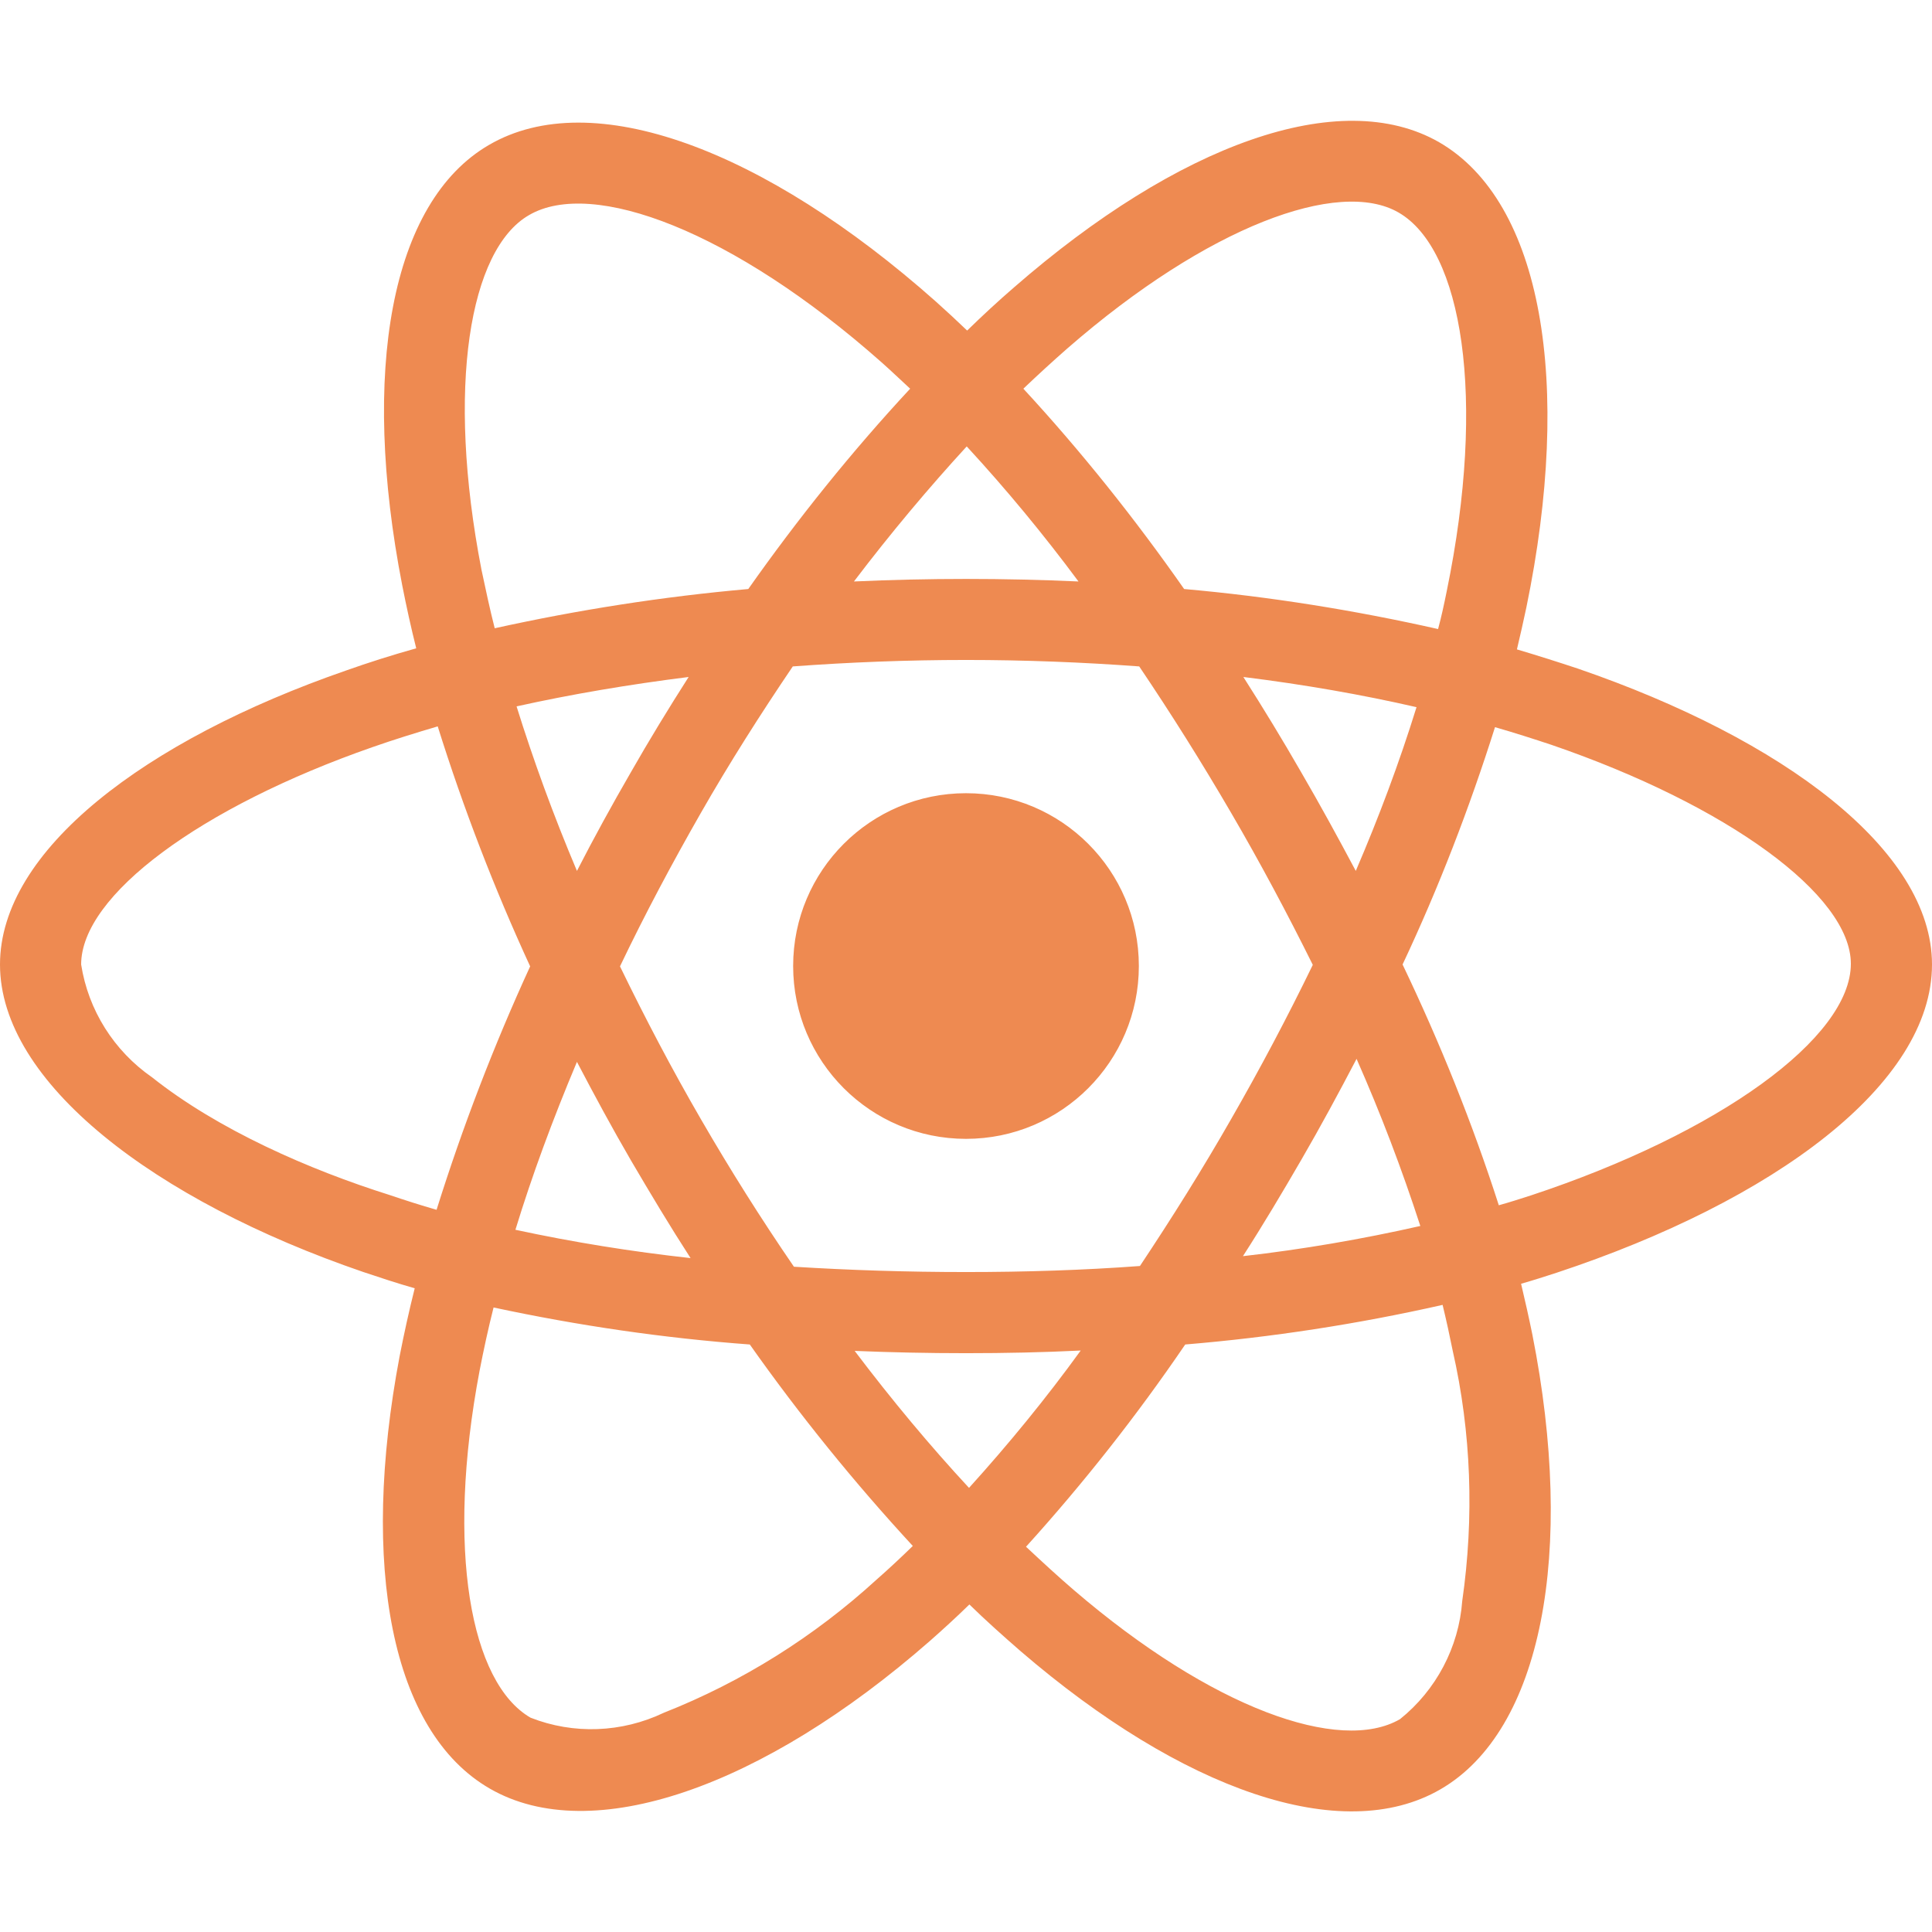 <svg width="32" height="32" viewBox="0 0 32 32" fill="none" xmlns="http://www.w3.org/2000/svg">
<path d="M26.137 11.075C25.8 10.963 25.462 10.856 25.125 10.756C25.181 10.525 25.231 10.294 25.281 10.063C26.05 6.338 25.544 3.344 23.837 2.356C22.194 1.413 19.512 2.394 16.8 4.756C16.531 4.988 16.269 5.231 16.019 5.475C15.85 5.313 15.675 5.15 15.5 4.994C12.656 2.469 9.806 1.406 8.1 2.4C6.463 3.35 5.975 6.169 6.662 9.694C6.731 10.044 6.806 10.388 6.894 10.738C6.494 10.85 6.1 10.975 5.731 11.106C2.394 12.263 0 14.088 0 15.975C0 17.925 2.55 19.881 6.019 21.069C6.3 21.163 6.581 21.256 6.869 21.338C6.775 21.713 6.694 22.081 6.619 22.463C5.963 25.931 6.475 28.681 8.113 29.625C9.8 30.6 12.637 29.6 15.4 27.181C15.619 26.988 15.838 26.788 16.056 26.575C16.331 26.844 16.619 27.1 16.906 27.35C19.581 29.65 22.225 30.581 23.856 29.638C25.544 28.663 26.094 25.706 25.381 22.106C25.325 21.831 25.262 21.55 25.194 21.263C25.394 21.206 25.587 21.144 25.781 21.081C29.387 19.888 32 17.956 32 15.975C32 14.081 29.538 12.244 26.137 11.075ZM17.681 5.769C20.006 3.744 22.175 2.95 23.163 3.519C24.219 4.125 24.625 6.575 23.962 9.794C23.919 10.006 23.875 10.213 23.819 10.419C22.431 10.106 21.025 9.881 19.613 9.756C18.8 8.594 17.913 7.481 16.95 6.438C17.194 6.206 17.431 5.988 17.681 5.769ZM10.45 19.219C10.769 19.763 11.094 20.306 11.438 20.838C10.463 20.731 9.494 20.575 8.537 20.369C8.812 19.469 9.156 18.538 9.556 17.588C9.844 18.138 10.137 18.681 10.45 19.219ZM8.556 11.7C9.456 11.5 10.412 11.338 11.406 11.213C11.075 11.731 10.75 12.263 10.444 12.8C10.137 13.331 9.838 13.875 9.556 14.425C9.162 13.494 8.831 12.581 8.556 11.7ZM10.269 16.006C10.681 15.144 11.131 14.3 11.606 13.469C12.081 12.638 12.594 11.831 13.131 11.038C14.069 10.969 15.025 10.931 16 10.931C16.975 10.931 17.938 10.969 18.869 11.038C19.4 11.825 19.906 12.631 20.387 13.456C20.869 14.281 21.319 15.125 21.744 15.981C21.325 16.844 20.875 17.694 20.394 18.531C19.919 19.363 19.413 20.169 18.881 20.969C17.95 21.038 16.981 21.069 16 21.069C15.019 21.069 14.069 21.038 13.15 20.981C12.606 20.188 12.094 19.375 11.613 18.544C11.131 17.713 10.688 16.869 10.269 16.006ZM21.556 19.206C21.875 18.656 22.175 18.1 22.469 17.538C22.869 18.444 23.219 19.363 23.525 20.306C22.556 20.525 21.575 20.694 20.587 20.806C20.925 20.281 21.244 19.744 21.556 19.206ZM22.456 14.425C22.163 13.875 21.863 13.325 21.55 12.788C21.244 12.256 20.925 11.731 20.594 11.213C21.6 11.338 22.562 11.506 23.462 11.713C23.175 12.638 22.837 13.538 22.456 14.425ZM16.012 7.394C16.669 8.106 17.288 8.856 17.863 9.631C16.625 9.575 15.381 9.575 14.144 9.631C14.756 8.825 15.387 8.075 16.012 7.394ZM8.762 3.563C9.812 2.95 12.144 3.825 14.6 6C14.756 6.138 14.912 6.288 15.075 6.438C14.106 7.481 13.213 8.594 12.394 9.756C10.981 9.881 9.581 10.1 8.194 10.406C8.113 10.088 8.044 9.763 7.975 9.438C7.388 6.413 7.775 4.131 8.762 3.563ZM7.231 20.038C6.969 19.963 6.713 19.881 6.456 19.794C5.125 19.375 3.612 18.713 2.519 17.844C1.887 17.406 1.462 16.731 1.344 15.975C1.344 14.831 3.319 13.369 6.169 12.375C6.525 12.25 6.888 12.138 7.25 12.031C7.675 13.388 8.188 14.719 8.781 16.006C8.181 17.313 7.662 18.663 7.231 20.038ZM14.519 26.163C13.488 27.106 12.294 27.856 10.994 28.369C10.3 28.7 9.5 28.731 8.787 28.45C7.794 27.875 7.381 25.669 7.944 22.7C8.012 22.35 8.088 22 8.175 21.656C9.575 21.956 10.988 22.163 12.419 22.269C13.244 23.438 14.15 24.556 15.119 25.606C14.919 25.8 14.719 25.988 14.519 26.163ZM16.05 24.644C15.412 23.956 14.775 23.194 14.156 22.375C14.756 22.4 15.375 22.413 16 22.413C16.644 22.413 17.275 22.4 17.9 22.369C17.325 23.163 16.706 23.919 16.05 24.644ZM24.219 26.519C24.163 27.281 23.788 27.994 23.188 28.475C22.194 29.05 20.075 28.3 17.788 26.338C17.525 26.113 17.262 25.869 16.994 25.619C17.95 24.563 18.831 23.444 19.631 22.269C21.062 22.15 22.488 21.931 23.894 21.613C23.956 21.869 24.012 22.125 24.062 22.375C24.369 23.725 24.419 25.131 24.219 26.519ZM25.356 19.8C25.181 19.856 25.006 19.913 24.825 19.963C24.387 18.6 23.85 17.269 23.231 15.975C23.831 14.7 24.337 13.388 24.762 12.044C25.087 12.138 25.4 12.238 25.7 12.338C28.613 13.338 30.656 14.825 30.656 15.963C30.656 17.188 28.475 18.769 25.356 19.8ZM16 18.863C17.581 18.863 18.863 17.581 18.863 16C18.863 14.419 17.581 13.138 16 13.138C14.419 13.138 13.137 14.419 13.137 16C13.137 17.581 14.419 18.863 16 18.863Z" fill="#EE8A51"/>
</svg>
